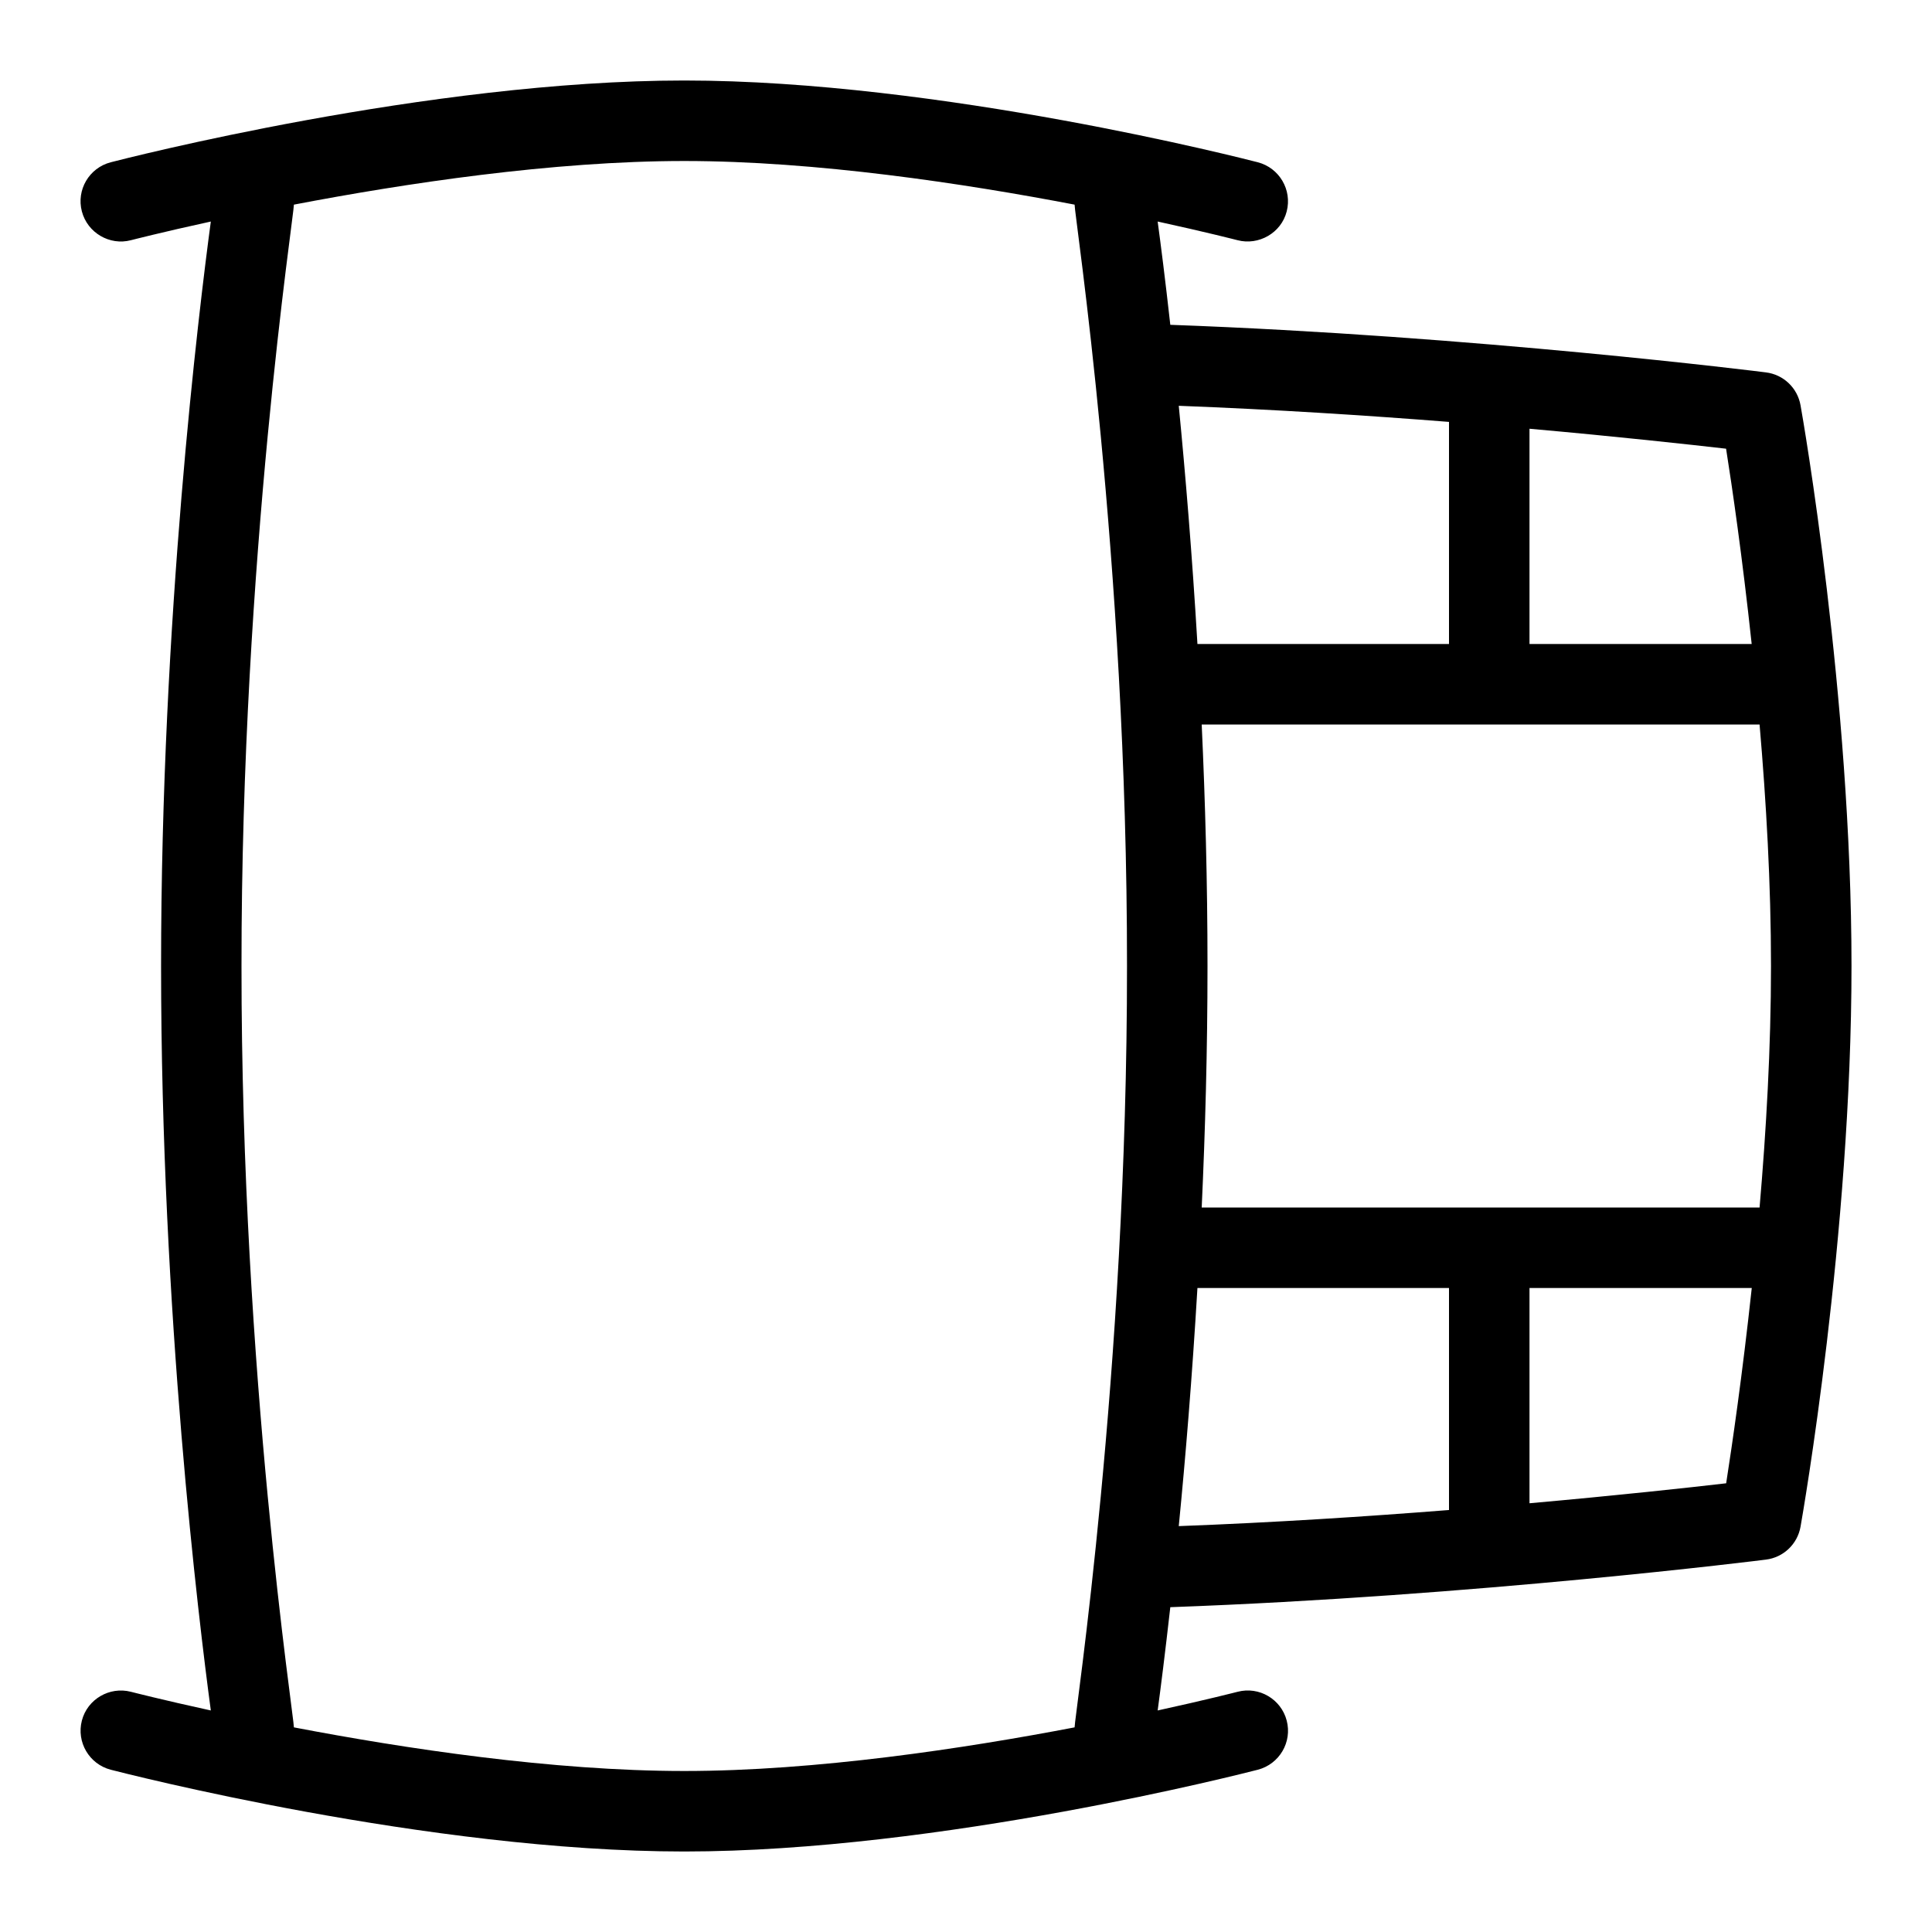 <svg id="Layer_1" viewBox="0 0 24 24" xmlns="http://www.w3.org/2000/svg" data-name="Layer 1"><path d="m22.367 5.035c-.038-.216-.212-.382-.43-.409-.035-.005-3.624-.455-7.399-.591-.064-.574-.12-1.01-.157-1.283.605.132.981.229.993.232.261.068.542-.089.61-.358.069-.268-.092-.54-.358-.61-.16-.041-3.949-1.016-7.126-1.016s-6.966.975-7.125 1.016c-.268.07-.428.343-.358.61s.346.427.609.358c.012-.003.388-.1.993-.232-.148 1.102-.618 4.934-.618 9.248s.47 8.146.618 9.248c-.604-.132-.981-.229-.993-.232-.265-.068-.54.091-.609.358s.091.54.358.61c.16.041 3.948 1.016 7.125 1.016s6.966-.975 7.126-1.016c.267-.07.428-.343.358-.61-.069-.266-.342-.428-.61-.358-.012.003-.388.1-.993.232.037-.273.092-.708.157-1.283 3.776-.136 7.364-.586 7.399-.591.218-.027.392-.193.43-.409.026-.146.633-3.625.633-6.965s-.606-6.818-.633-6.965zm-7.439 9.965c.044-.953.072-1.961.072-3s-.028-2.047-.072-3h6.93c.082.95.142 1.986.142 3s-.06 2.05-.142 3zm6.833-7h-2.761v-2.674c1.099.098 1.979.195 2.442.248.074.466.203 1.351.318 2.426zm-3.761-2.758v2.758h-3.125c-.066-1.113-.15-2.117-.232-2.959 1.179.045 2.329.119 3.357.2zm-9.5 16.758c-1.636 0-3.48-.28-4.849-.542.004-.102-.654-4.397-.651-9.458-.003-5.063.655-9.354.651-9.458 1.368-.262 3.213-.542 4.849-.542s3.481.28 4.849.542c-.005.102.654 4.397.651 9.458.003 5.063-.655 9.354-.651 9.458-1.368.262-3.213.542-4.849.542zm6.375-6h3.125v2.758c-1.028.081-2.178.156-3.357.2.083-.842.166-1.846.232-2.959zm4.125 2.674v-2.674h2.761c-.116 1.075-.245 1.959-.318 2.426-.464.054-1.344.15-2.442.248z"/></svg>